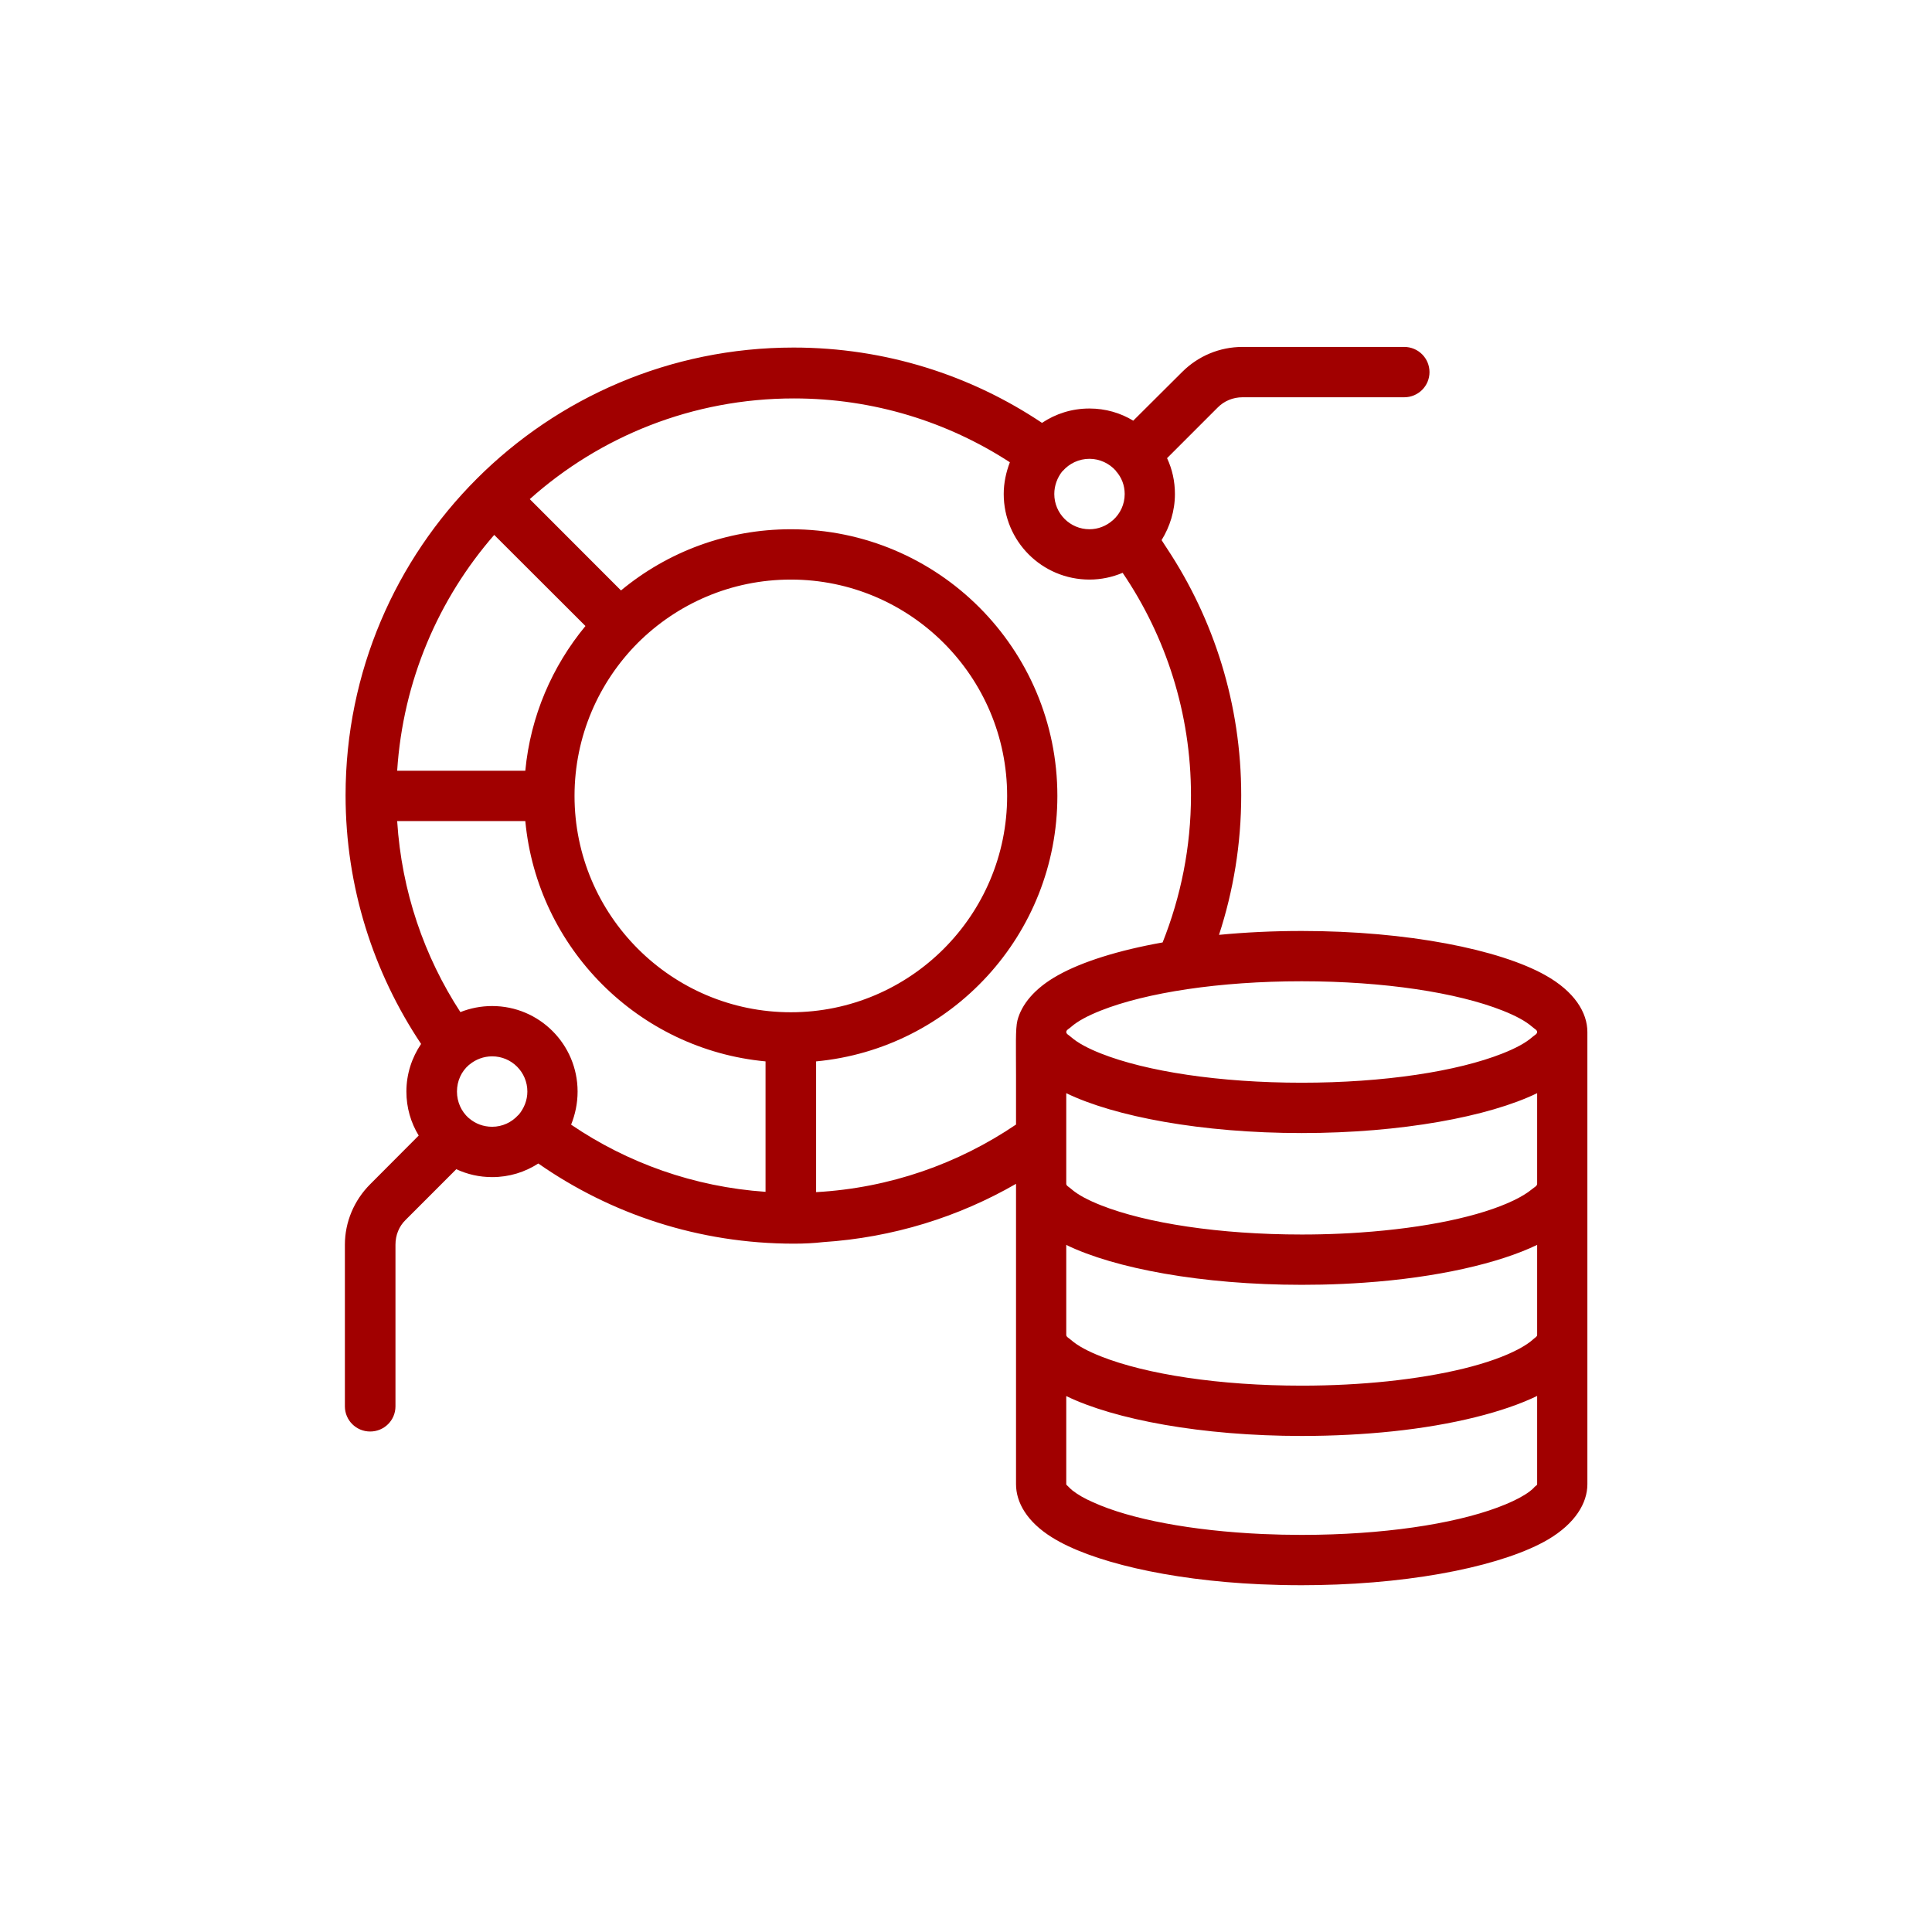<svg width="160" height="160" viewBox="0 0 160 160" fill="none" xmlns="http://www.w3.org/2000/svg">
<path fill-rule="evenodd" clip-rule="evenodd" d="M68.153 102.868C67.446 102.95 66.625 102.995 65.748 102.995C57.88 102.995 50.58 100.542 44.58 96.356C43.476 97.07 42.175 97.483 40.76 97.483C39.684 97.483 38.694 97.248 37.788 96.829L33.599 101.02C33.033 101.566 32.751 102.308 32.751 103.081V116.469C32.751 117.621 31.817 118.552 30.656 118.552C29.496 118.552 28.562 117.621 28.562 116.469V103.081C28.562 101.204 29.326 99.401 30.656 98.074L34.675 94.041C34.024 92.977 33.656 91.729 33.656 90.399C33.656 88.939 34.109 87.584 34.873 86.454C30.939 80.562 28.619 73.479 28.619 65.863C28.619 45.397 45.231 28.783 65.72 28.783C73.332 28.783 80.407 31.081 86.294 35.02C87.426 34.267 88.755 33.831 90.227 33.831C91.557 33.831 92.802 34.199 93.85 34.839L97.897 30.809C99.227 29.479 101.009 28.731 102.906 28.731H116.291C117.452 28.731 118.385 29.665 118.385 30.817C118.385 31.966 117.452 32.9 116.291 32.9H102.906C102.113 32.9 101.377 33.206 100.839 33.755L96.651 37.943C97.076 38.846 97.302 39.853 97.302 40.912C97.302 42.318 96.878 43.626 96.199 44.729C96.34 44.967 96.51 45.202 96.651 45.428C100.528 51.289 102.792 58.316 102.792 65.863C102.792 69.899 102.141 73.782 100.953 77.421C103.103 77.212 105.424 77.099 107.802 77.099C116.574 77.099 124.187 78.635 127.979 80.763C130.384 82.108 131.46 83.848 131.46 85.467V122.913C131.46 124.489 130.441 126.173 128.206 127.495C124.668 129.569 117.536 131.117 109.188 131.267C108.735 131.275 108.283 131.281 107.802 131.281C106.641 131.281 105.481 131.253 104.377 131.205C96.679 130.857 90.284 129.303 87.114 127.314C85.048 126.026 84.143 124.424 84.143 122.913V98.04C79.388 100.78 73.955 102.489 68.153 102.868ZM92.972 47.438C92.123 47.797 91.189 47.998 90.227 47.998C86.293 47.998 83.124 44.823 83.124 40.912C83.124 39.983 83.322 39.095 83.633 38.283C78.483 34.938 72.342 32.996 65.748 32.996C57.343 32.996 49.674 36.149 43.873 41.336L51.428 48.898C55.249 45.734 60.145 43.83 65.494 43.83C77.691 43.83 87.567 53.726 87.567 65.915C87.567 77.399 78.794 86.848 67.587 87.9V98.728C73.7 98.385 79.36 96.371 84.143 93.13V89.066C84.143 86.65 84.086 85.229 84.256 84.519C84.596 83.191 85.671 81.847 87.624 80.763C89.605 79.654 92.604 78.703 96.283 78.049C97.783 74.28 98.632 70.168 98.632 65.863C98.632 59.04 96.538 52.696 92.972 47.438ZM63.399 98.702V87.9C52.872 86.913 44.495 78.525 43.504 67.997H32.892C33.26 73.807 35.128 79.21 38.127 83.817C38.948 83.494 39.826 83.316 40.76 83.316C44.665 83.316 47.834 86.488 47.834 90.399C47.834 91.37 47.636 92.295 47.297 93.139C51.938 96.297 57.456 98.292 63.399 98.702ZM127.3 98.035V90.532C123.309 92.468 116.065 93.835 107.802 93.835C99.51 93.835 92.293 92.468 88.303 90.532V98.035C88.303 98.21 88.529 98.295 88.699 98.453C89.265 98.951 90.114 99.393 91.161 99.809C94.925 101.3 100.981 102.237 107.802 102.237C108.339 102.237 108.849 102.232 109.358 102.22C110.49 102.195 111.594 102.147 112.669 102.07C118.018 101.699 122.602 100.743 125.376 99.402C125.97 99.113 126.479 98.81 126.875 98.482C127.073 98.315 127.3 98.222 127.3 98.035ZM127.3 85.467C127.3 85.291 127.074 85.206 126.904 85.048C126.338 84.55 125.489 84.108 124.441 83.692C120.678 82.201 114.622 81.264 107.802 81.264C100.981 81.264 94.925 82.201 91.161 83.692C90.114 84.108 89.265 84.55 88.699 85.048C88.529 85.206 88.303 85.291 88.303 85.467C88.303 85.639 88.529 85.727 88.699 85.883C89.265 86.381 90.114 86.825 91.161 87.241C94.925 88.732 100.981 89.666 107.802 89.666C114.622 89.666 120.678 88.732 124.441 87.241C125.489 86.825 126.338 86.381 126.904 85.883C127.074 85.727 127.3 85.639 127.3 85.467ZM127.3 110.551V103.095C124.13 104.623 119.008 105.808 112.952 106.227C111.82 106.306 110.659 106.36 109.471 106.386C108.905 106.397 108.368 106.403 107.802 106.403C99.51 106.403 92.293 105.039 88.303 103.1V110.551C88.303 110.727 88.529 110.812 88.699 110.97C89.265 111.469 90.114 111.91 91.161 112.326C94.925 113.817 100.981 114.754 107.802 114.754C110.292 114.754 112.669 114.627 114.905 114.395C119.546 113.905 123.423 112.971 125.772 111.72C126.253 111.46 126.677 111.191 126.988 110.902C127.13 110.769 127.3 110.699 127.3 110.551ZM127.3 122.913V115.606C124.555 116.936 120.338 118.011 115.329 118.538C112.98 118.784 110.433 118.92 107.802 118.92C99.51 118.92 92.293 117.556 88.303 115.617V122.913C88.303 122.983 88.388 123.018 88.445 123.083C88.558 123.202 88.671 123.317 88.812 123.431C89.265 123.784 89.831 124.11 90.539 124.418C93.623 125.816 98.689 126.776 104.575 127.042C105.622 127.087 106.698 127.113 107.802 127.113C108.254 127.113 108.679 127.11 109.131 127.101C115.584 126.985 121.215 126.034 124.696 124.58C125.489 124.249 126.168 123.898 126.677 123.516C126.847 123.388 126.989 123.261 127.102 123.125C127.187 123.046 127.3 123 127.3 122.913ZM38.835 88.195C38.212 88.73 37.844 89.519 37.844 90.399C37.844 91.268 38.212 92.049 38.807 92.584C38.835 92.598 38.863 92.612 38.863 92.626C39.373 93.057 40.024 93.314 40.76 93.314C41.608 93.314 42.373 92.944 42.91 92.355C42.938 92.338 42.938 92.321 42.967 92.304C43.391 91.795 43.674 91.127 43.674 90.399C43.674 88.789 42.373 87.482 40.76 87.482C40.052 87.482 39.401 87.734 38.892 88.153C38.864 88.167 38.863 88.181 38.835 88.195ZM47.58 65.915C47.58 75.802 55.617 83.831 65.494 83.831C75.37 83.831 83.407 75.802 83.407 65.915C83.407 56.024 75.37 47.998 65.494 47.998C60.541 47.998 56.07 50.004 52.815 53.247C49.589 56.491 47.58 60.971 47.58 65.915ZM92.406 38.982C91.869 38.379 91.076 37.997 90.227 37.997C89.35 37.997 88.558 38.385 88.02 38.996C87.992 39.013 87.991 39.03 87.963 39.047C87.567 39.553 87.312 40.204 87.312 40.912C87.312 42.522 88.614 43.83 90.227 43.83C90.934 43.83 91.614 43.561 92.123 43.113C92.152 43.099 92.151 43.082 92.18 43.068C92.774 42.536 93.142 41.766 93.142 40.912C93.142 40.196 92.887 39.539 92.435 39.033C92.435 39.016 92.406 38.999 92.406 38.982ZM40.929 44.299C36.316 49.594 33.373 56.377 32.892 63.829H43.504C43.929 59.298 45.74 55.163 48.485 51.844L40.929 44.299Z" fill="#A10000"/>
</svg>
